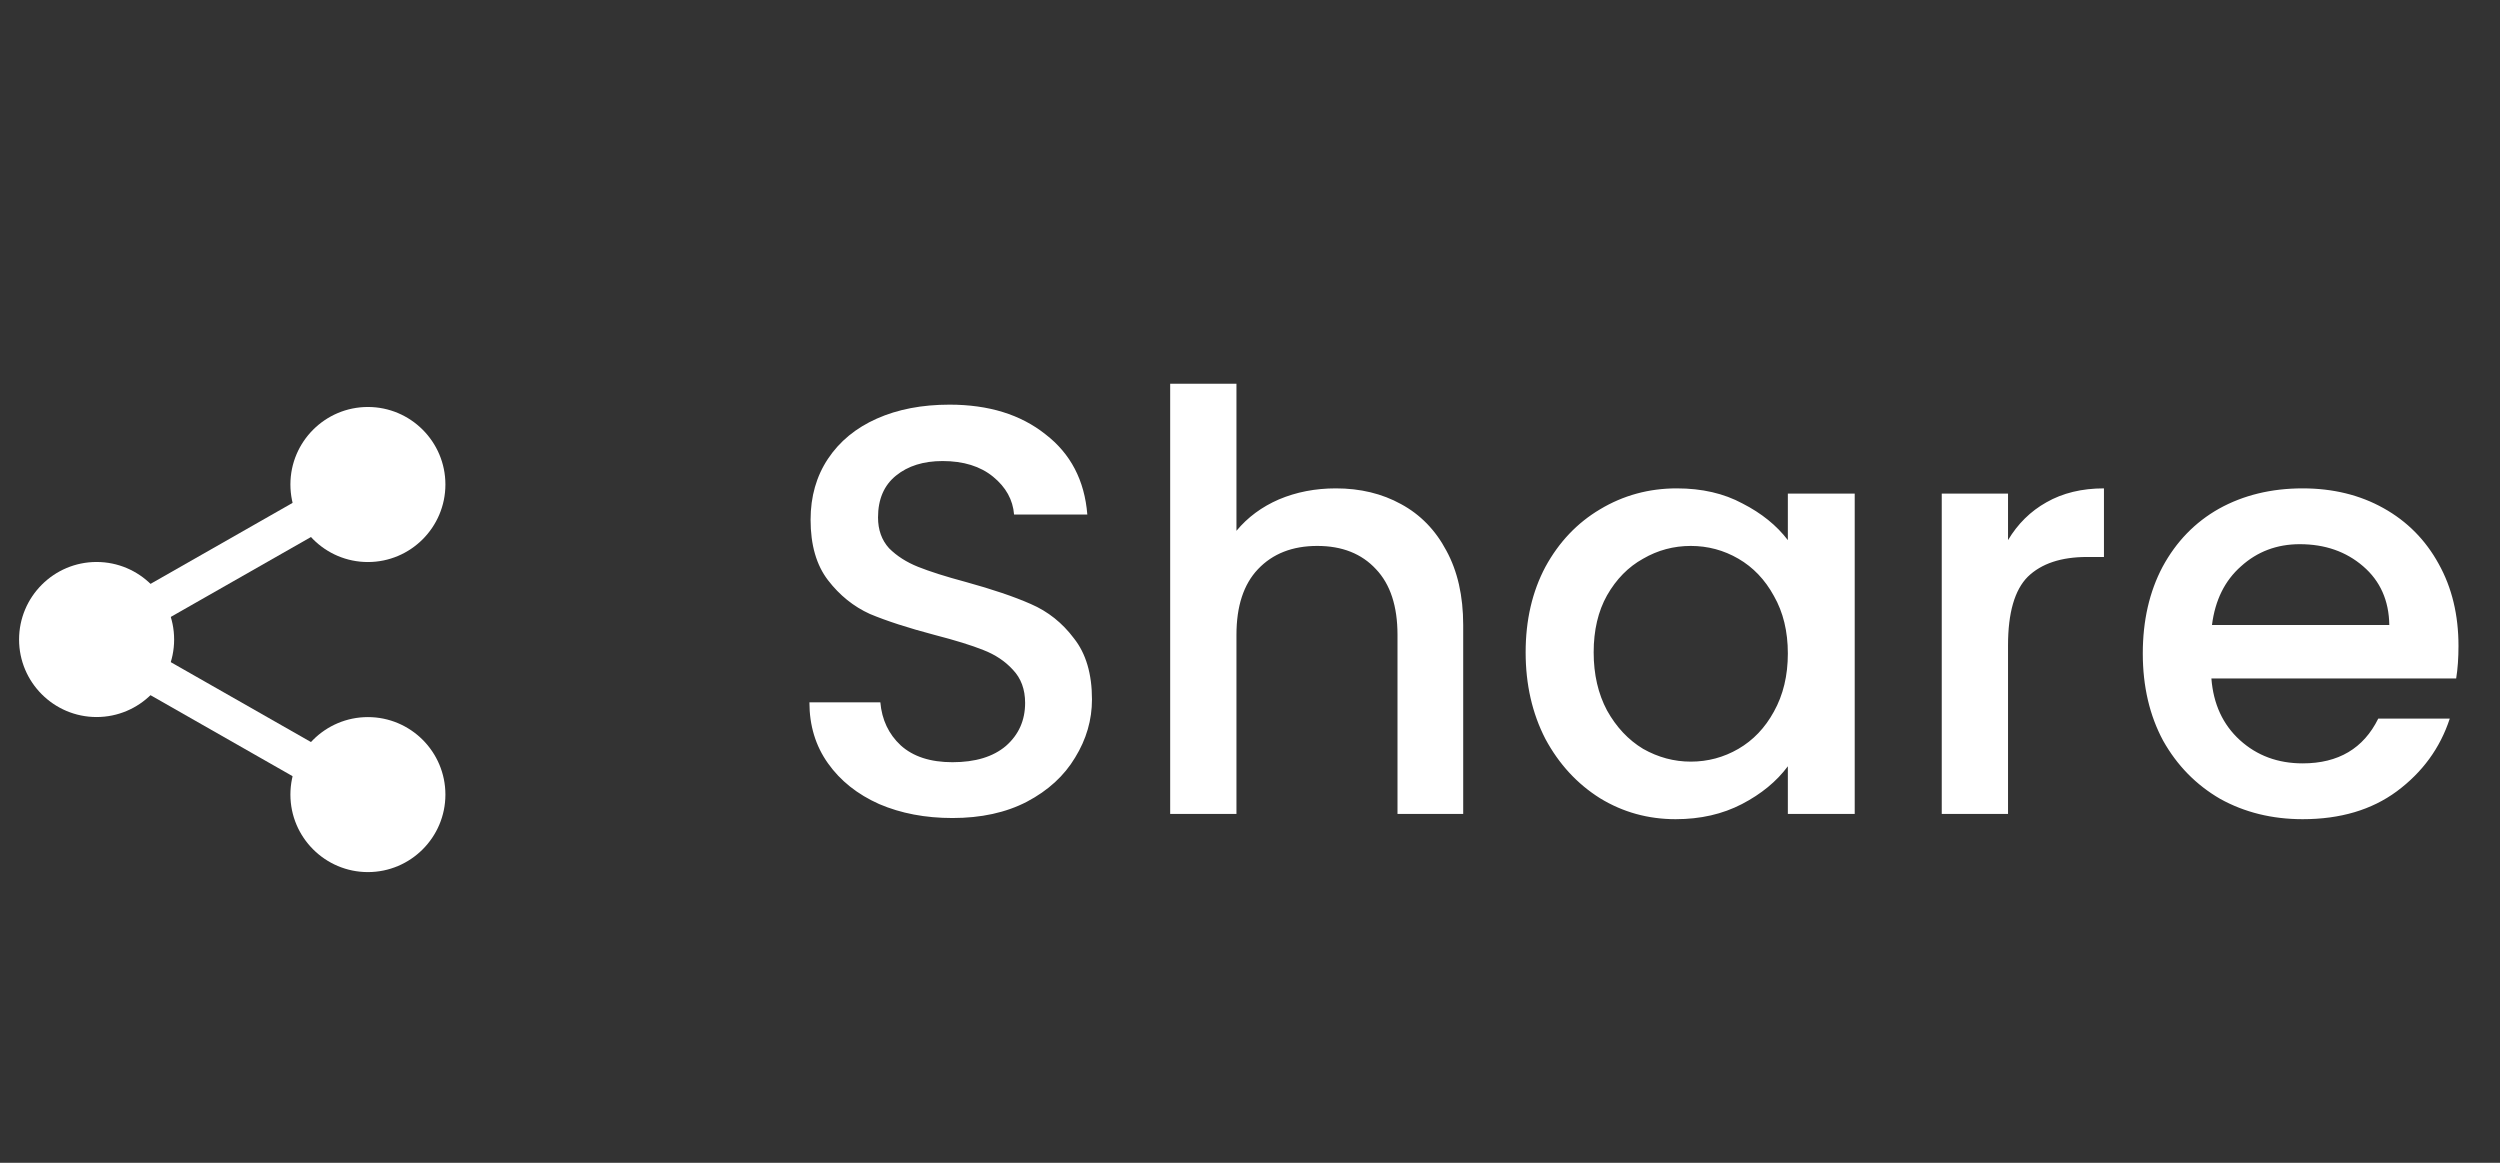 <svg width="43" height="20" viewBox="0 0 43 20" fill="none" xmlns="http://www.w3.org/2000/svg">
<rect x="0" y="0" width="43" height="20" fill="#333333" stroke="none"/>
<path d="M16.382 14.07C15.915 14.07 15.495 13.99 15.122 13.83C14.748 13.663 14.455 13.43 14.242 13.13C14.028 12.83 13.922 12.48 13.922 12.08H15.142C15.168 12.38 15.285 12.627 15.492 12.82C15.705 13.013 16.002 13.11 16.382 13.11C16.775 13.11 17.082 13.017 17.302 12.83C17.522 12.637 17.632 12.39 17.632 12.09C17.632 11.857 17.562 11.667 17.422 11.52C17.288 11.373 17.119 11.26 16.912 11.18C16.712 11.1 16.432 11.013 16.072 10.92C15.618 10.8 15.248 10.68 14.962 10.56C14.682 10.433 14.442 10.24 14.242 9.98C14.042 9.72 13.942 9.373 13.942 8.94C13.942 8.54 14.042 8.19 14.242 7.89C14.442 7.59 14.722 7.36 15.082 7.2C15.442 7.04 15.858 6.96 16.332 6.96C17.005 6.96 17.555 7.13 17.982 7.47C18.415 7.803 18.655 8.263 18.702 8.85H17.442C17.422 8.597 17.302 8.38 17.082 8.2C16.862 8.02 16.572 7.93 16.212 7.93C15.885 7.93 15.618 8.013 15.412 8.18C15.205 8.347 15.102 8.587 15.102 8.9C15.102 9.113 15.165 9.29 15.292 9.43C15.425 9.563 15.592 9.67 15.792 9.75C15.992 9.83 16.265 9.917 16.612 10.01C17.072 10.137 17.445 10.263 17.732 10.39C18.025 10.517 18.272 10.713 18.472 10.98C18.678 11.24 18.782 11.59 18.782 12.03C18.782 12.383 18.685 12.717 18.492 13.03C18.305 13.343 18.029 13.597 17.662 13.79C17.302 13.977 16.875 14.07 16.382 14.07ZM22.977 8.4C23.397 8.4 23.77 8.49 24.097 8.67C24.43 8.85 24.69 9.117 24.877 9.47C25.07 9.823 25.167 10.25 25.167 10.75V14H24.037V10.92C24.037 10.427 23.914 10.05 23.667 9.79C23.42 9.523 23.084 9.39 22.657 9.39C22.23 9.39 21.89 9.523 21.637 9.79C21.39 10.05 21.267 10.427 21.267 10.92V14H20.127V6.6H21.267V9.13C21.46 8.897 21.704 8.717 21.997 8.59C22.297 8.463 22.624 8.4 22.977 8.4ZM26.241 11.22C26.241 10.667 26.354 10.177 26.581 9.75C26.814 9.323 27.128 8.993 27.521 8.76C27.921 8.52 28.361 8.4 28.841 8.4C29.274 8.4 29.651 8.487 29.971 8.66C30.298 8.827 30.558 9.037 30.751 9.29V8.49H31.901V14H30.751V13.18C30.558 13.44 30.294 13.657 29.961 13.83C29.628 14.003 29.248 14.09 28.821 14.09C28.348 14.09 27.914 13.97 27.521 13.73C27.128 13.483 26.814 13.143 26.581 12.71C26.354 12.27 26.241 11.773 26.241 11.22ZM30.751 11.24C30.751 10.86 30.671 10.53 30.511 10.25C30.358 9.97 30.154 9.757 29.901 9.61C29.648 9.463 29.374 9.39 29.081 9.39C28.788 9.39 28.514 9.463 28.261 9.61C28.008 9.75 27.801 9.96 27.641 10.24C27.488 10.513 27.411 10.84 27.411 11.22C27.411 11.6 27.488 11.933 27.641 12.22C27.801 12.507 28.008 12.727 28.261 12.88C28.521 13.027 28.794 13.1 29.081 13.1C29.374 13.1 29.648 13.027 29.901 12.88C30.154 12.733 30.358 12.52 30.511 12.24C30.671 11.953 30.751 11.62 30.751 11.24ZM34.538 9.29C34.705 9.01 34.925 8.793 35.198 8.64C35.478 8.48 35.808 8.4 36.188 8.4V9.58H35.898C35.452 9.58 35.112 9.693 34.878 9.92C34.652 10.147 34.538 10.54 34.538 11.1V14H33.398V8.49H34.538V9.29ZM42.286 11.11C42.286 11.317 42.273 11.503 42.246 11.67H38.036C38.07 12.11 38.233 12.463 38.526 12.73C38.82 12.997 39.18 13.13 39.606 13.13C40.22 13.13 40.653 12.873 40.906 12.36H42.136C41.97 12.867 41.666 13.283 41.226 13.61C40.793 13.93 40.253 14.09 39.606 14.09C39.08 14.09 38.606 13.973 38.186 13.74C37.773 13.5 37.446 13.167 37.206 12.74C36.973 12.307 36.856 11.807 36.856 11.24C36.856 10.673 36.97 10.177 37.196 9.75C37.43 9.317 37.753 8.983 38.166 8.75C38.586 8.517 39.066 8.4 39.606 8.4C40.126 8.4 40.59 8.513 40.996 8.74C41.403 8.967 41.72 9.287 41.946 9.7C42.173 10.107 42.286 10.577 42.286 11.11ZM41.096 10.75C41.09 10.33 40.94 9.993 40.646 9.74C40.353 9.487 39.99 9.36 39.556 9.36C39.163 9.36 38.826 9.487 38.546 9.74C38.266 9.987 38.1 10.323 38.046 10.75H41.096Z" fill="white"/>
<g clip-path="url(#clip0_50_645)">
<path d="M7.411 8.333C7.411 8.932 6.926 9.417 6.328 9.417C5.73 9.417 5.245 8.932 5.245 8.333C5.245 7.735 5.73 7.25 6.328 7.25C6.926 7.25 7.411 7.735 7.411 8.333Z" fill="white"/>
<path d="M6.328 9.667C5.593 9.667 4.995 9.069 4.995 8.333C4.995 7.598 5.593 7 6.328 7C7.063 7 7.661 7.598 7.661 8.333C7.661 9.069 7.063 9.667 6.328 9.667ZM6.328 7.5C5.868 7.5 5.495 7.874 5.495 8.333C5.495 8.793 5.868 9.167 6.328 9.167C6.788 9.167 7.161 8.793 7.161 8.333C7.161 7.874 6.788 7.5 6.328 7.5Z" fill="white"/>
<path d="M7.411 13.667C7.411 14.265 6.926 14.75 6.328 14.75C5.73 14.75 5.245 14.265 5.245 13.667C5.245 13.069 5.73 12.584 6.328 12.584C6.926 12.584 7.411 13.069 7.411 13.667Z" fill="white"/>
<path d="M6.328 15C5.593 15 4.995 14.402 4.995 13.667C4.995 12.931 5.593 12.334 6.328 12.334C7.063 12.334 7.661 12.931 7.661 13.667C7.661 14.402 7.063 15 6.328 15ZM6.328 12.834C5.868 12.834 5.495 13.207 5.495 13.667C5.495 14.126 5.868 14.5 6.328 14.5C6.788 14.5 7.161 14.126 7.161 13.667C7.161 13.207 6.788 12.834 6.328 12.834Z" fill="white"/>
<path d="M2.745 11C2.745 11.598 2.26 12.083 1.661 12.083C1.063 12.083 0.578 11.598 0.578 11C0.578 10.402 1.063 9.916 1.661 9.916C2.26 9.916 2.745 10.402 2.745 11Z" fill="white"/>
<path d="M1.661 12.333C0.926 12.333 0.328 11.735 0.328 11C0.328 10.264 0.926 9.666 1.661 9.666C2.397 9.666 2.995 10.264 2.995 11C2.995 11.735 2.397 12.333 1.661 12.333ZM1.661 10.166C1.202 10.166 0.828 10.54 0.828 11C0.828 11.459 1.202 11.833 1.661 11.833C2.121 11.833 2.495 11.459 2.495 11C2.495 10.54 2.121 10.166 1.661 10.166Z" fill="white"/>
<path d="M2.448 10.84C2.332 10.84 2.22 10.78 2.158 10.672C2.067 10.512 2.123 10.308 2.283 10.217L5.376 8.454C5.536 8.362 5.739 8.418 5.831 8.578C5.922 8.738 5.866 8.942 5.706 9.033L2.613 10.796C2.561 10.826 2.504 10.84 2.448 10.84Z" fill="white"/>
<path d="M5.541 13.59C5.485 13.59 5.428 13.576 5.376 13.546L2.283 11.783C2.124 11.692 2.068 11.488 2.159 11.328C2.249 11.168 2.453 11.112 2.613 11.204L5.706 12.967C5.866 13.058 5.922 13.262 5.831 13.422C5.769 13.53 5.657 13.59 5.541 13.59Z" fill="white"/>
</g>
<defs>
<clipPath id="clip0_50_645">
<rect width="8" height="8" fill="white" transform="translate(0 7)"/>
</clipPath>
</defs>
</svg>
